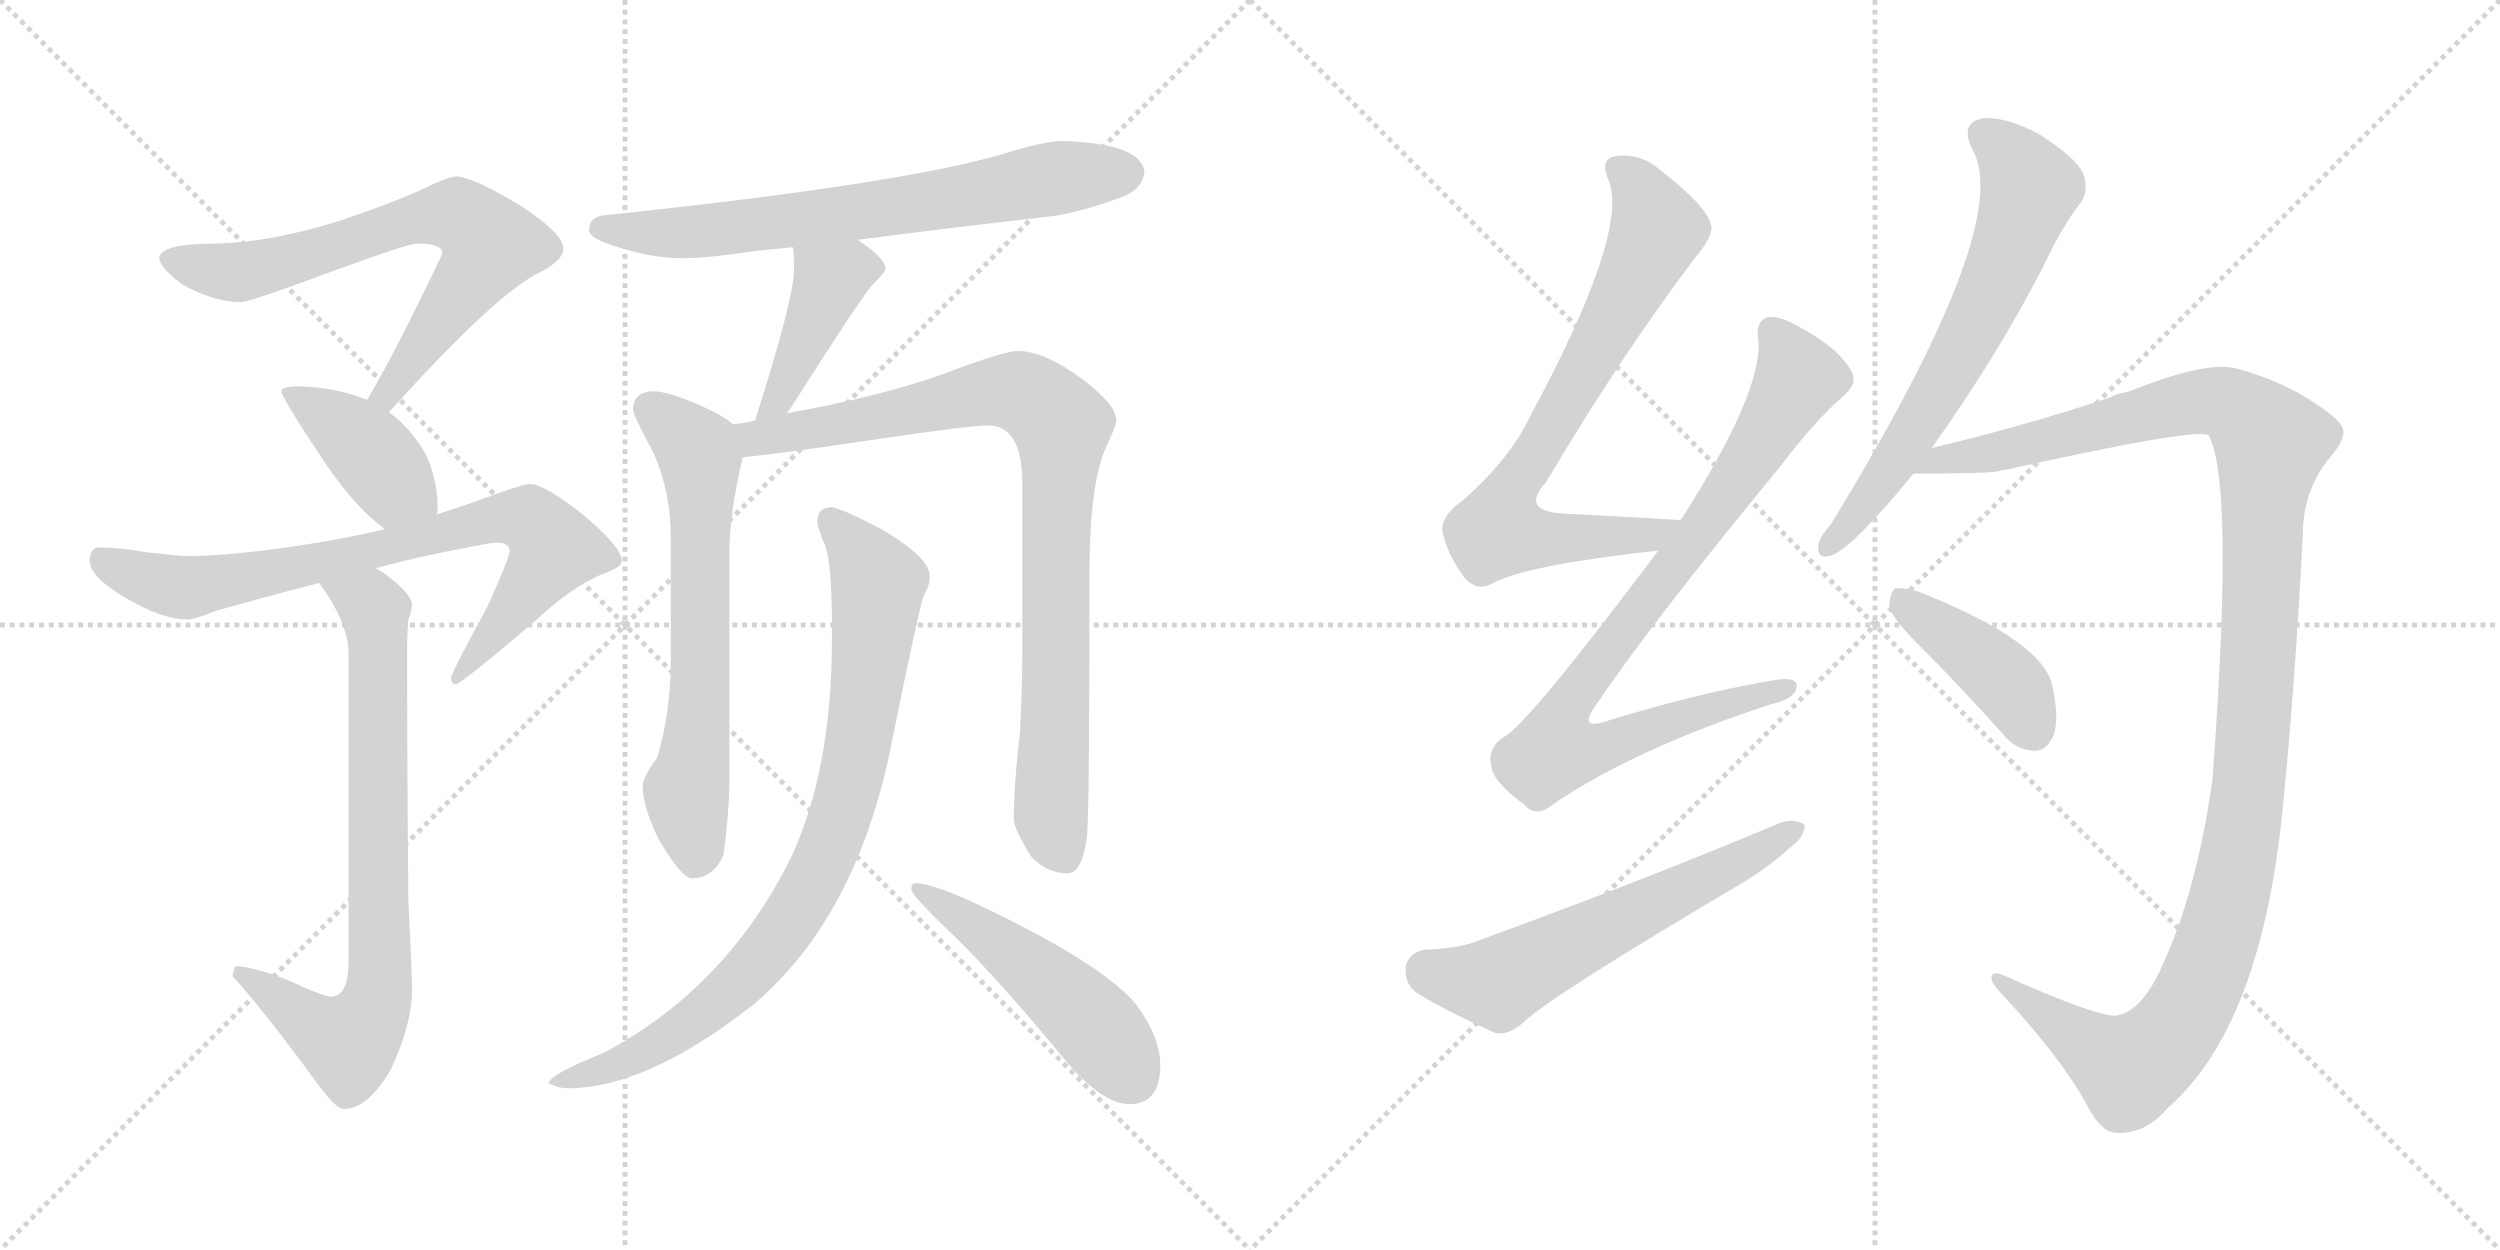 <svg version="1.1" viewBox="0 0 2048 1024" xmlns="http://www.w3.org/2000/svg">
  <g stroke="lightgray" stroke-dasharray="1,1" stroke-width="1" transform="scale(4, 4)">
    <line x1="0" y1="0" x2="256" y2="256"></line>
    <line x1="256" y1="0" x2="0" y2="256"></line>
    <line x1="128" y1="0" x2="128" y2="256"></line>
    <line x1="0" y1="128" x2="256" y2="128"></line>
    <line x1="256" y1="0" x2="512" y2="256"></line>
    <line x1="512" y1="0" x2="256" y2="256"></line>
    <line x1="384" y1="0" x2="384" y2="256"></line>
    <line x1="256" y1="128" x2="512" y2="128"></line>
  </g>
<g transform="scale(1, -1) translate(0, -850)">
   <style type="text/css">
    @keyframes keyframes0 {
      from {
       stroke: black;
       stroke-dashoffset: 699;
       stroke-width: 128;
       }
       69% {
       animation-timing-function: step-end;
       stroke: black;
       stroke-dashoffset: 0;
       stroke-width: 128;
       }
       to {
       stroke: black;
       stroke-width: 1024;
       }
       }
       #make-me-a-hanzi-animation-0 {
         animation: keyframes0 0.819s both;
         animation-delay: 0s;
         animation-timing-function: linear;
       }
    @keyframes keyframes1 {
      from {
       stroke: black;
       stroke-dashoffset: 404;
       stroke-width: 128;
       }
       57% {
       animation-timing-function: step-end;
       stroke: black;
       stroke-dashoffset: 0;
       stroke-width: 128;
       }
       to {
       stroke: black;
       stroke-width: 1024;
       }
       }
       #make-me-a-hanzi-animation-1 {
         animation: keyframes1 0.579s both;
         animation-delay: 0.819s;
         animation-timing-function: linear;
       }
    @keyframes keyframes2 {
      from {
       stroke: black;
       stroke-dashoffset: 779;
       stroke-width: 128;
       }
       72% {
       animation-timing-function: step-end;
       stroke: black;
       stroke-dashoffset: 0;
       stroke-width: 128;
       }
       to {
       stroke: black;
       stroke-width: 1024;
       }
       }
       #make-me-a-hanzi-animation-2 {
         animation: keyframes2 0.884s both;
         animation-delay: 1.398s;
         animation-timing-function: linear;
       }
    @keyframes keyframes3 {
      from {
       stroke: black;
       stroke-dashoffset: 763;
       stroke-width: 128;
       }
       71% {
       animation-timing-function: step-end;
       stroke: black;
       stroke-dashoffset: 0;
       stroke-width: 128;
       }
       to {
       stroke: black;
       stroke-width: 1024;
       }
       }
       #make-me-a-hanzi-animation-3 {
         animation: keyframes3 0.871s both;
         animation-delay: 2.282s;
         animation-timing-function: linear;
       }
    @keyframes keyframes4 {
      from {
       stroke: black;
       stroke-dashoffset: 692;
       stroke-width: 128;
       }
       69% {
       animation-timing-function: step-end;
       stroke: black;
       stroke-dashoffset: 0;
       stroke-width: 128;
       }
       to {
       stroke: black;
       stroke-width: 1024;
       }
       }
       #make-me-a-hanzi-animation-4 {
         animation: keyframes4 0.813s both;
         animation-delay: 3.153s;
         animation-timing-function: linear;
       }
    @keyframes keyframes5 {
      from {
       stroke: black;
       stroke-dashoffset: 420;
       stroke-width: 128;
       }
       58% {
       animation-timing-function: step-end;
       stroke: black;
       stroke-dashoffset: 0;
       stroke-width: 128;
       }
       to {
       stroke: black;
       stroke-width: 1024;
       }
       }
       #make-me-a-hanzi-animation-5 {
         animation: keyframes5 0.592s both;
         animation-delay: 3.966s;
         animation-timing-function: linear;
       }
    @keyframes keyframes6 {
      from {
       stroke: black;
       stroke-dashoffset: 648;
       stroke-width: 128;
       }
       68% {
       animation-timing-function: step-end;
       stroke: black;
       stroke-dashoffset: 0;
       stroke-width: 128;
       }
       to {
       stroke: black;
       stroke-width: 1024;
       }
       }
       #make-me-a-hanzi-animation-6 {
         animation: keyframes6 0.777s both;
         animation-delay: 4.557s;
         animation-timing-function: linear;
       }
    @keyframes keyframes7 {
      from {
       stroke: black;
       stroke-dashoffset: 888;
       stroke-width: 128;
       }
       74% {
       animation-timing-function: step-end;
       stroke: black;
       stroke-dashoffset: 0;
       stroke-width: 128;
       }
       to {
       stroke: black;
       stroke-width: 1024;
       }
       }
       #make-me-a-hanzi-animation-7 {
         animation: keyframes7 0.973s both;
         animation-delay: 5.335s;
         animation-timing-function: linear;
       }
    @keyframes keyframes8 {
      from {
       stroke: black;
       stroke-dashoffset: 849;
       stroke-width: 128;
       }
       73% {
       animation-timing-function: step-end;
       stroke: black;
       stroke-dashoffset: 0;
       stroke-width: 128;
       }
       to {
       stroke: black;
       stroke-width: 1024;
       }
       }
       #make-me-a-hanzi-animation-8 {
         animation: keyframes8 0.941s both;
         animation-delay: 6.307s;
         animation-timing-function: linear;
       }
    @keyframes keyframes9 {
      from {
       stroke: black;
       stroke-dashoffset: 492;
       stroke-width: 128;
       }
       62% {
       animation-timing-function: step-end;
       stroke: black;
       stroke-dashoffset: 0;
       stroke-width: 128;
       }
       to {
       stroke: black;
       stroke-width: 1024;
       }
       }
       #make-me-a-hanzi-animation-9 {
         animation: keyframes9 0.65s both;
         animation-delay: 7.248s;
         animation-timing-function: linear;
       }
    @keyframes keyframes10 {
      from {
       stroke: black;
       stroke-dashoffset: 738;
       stroke-width: 128;
       }
       71% {
       animation-timing-function: step-end;
       stroke: black;
       stroke-dashoffset: 0;
       stroke-width: 128;
       }
       to {
       stroke: black;
       stroke-width: 1024;
       }
       }
       #make-me-a-hanzi-animation-10 {
         animation: keyframes10 0.851s both;
         animation-delay: 7.899s;
         animation-timing-function: linear;
       }
    @keyframes keyframes11 {
      from {
       stroke: black;
       stroke-dashoffset: 864;
       stroke-width: 128;
       }
       74% {
       animation-timing-function: step-end;
       stroke: black;
       stroke-dashoffset: 0;
       stroke-width: 128;
       }
       to {
       stroke: black;
       stroke-width: 1024;
       }
       }
       #make-me-a-hanzi-animation-11 {
         animation: keyframes11 0.953s both;
         animation-delay: 8.749s;
         animation-timing-function: linear;
       }
    @keyframes keyframes12 {
      from {
       stroke: black;
       stroke-dashoffset: 591;
       stroke-width: 128;
       }
       66% {
       animation-timing-function: step-end;
       stroke: black;
       stroke-dashoffset: 0;
       stroke-width: 128;
       }
       to {
       stroke: black;
       stroke-width: 1024;
       }
       }
       #make-me-a-hanzi-animation-12 {
         animation: keyframes12 0.731s both;
         animation-delay: 9.702s;
         animation-timing-function: linear;
       }
    @keyframes keyframes13 {
      from {
       stroke: black;
       stroke-dashoffset: 651;
       stroke-width: 128;
       }
       68% {
       animation-timing-function: step-end;
       stroke: black;
       stroke-dashoffset: 0;
       stroke-width: 128;
       }
       to {
       stroke: black;
       stroke-width: 1024;
       }
       }
       #make-me-a-hanzi-animation-13 {
         animation: keyframes13 0.78s both;
         animation-delay: 10.433s;
         animation-timing-function: linear;
       }
    @keyframes keyframes14 {
      from {
       stroke: black;
       stroke-dashoffset: 1221;
       stroke-width: 128;
       }
       80% {
       animation-timing-function: step-end;
       stroke: black;
       stroke-dashoffset: 0;
       stroke-width: 128;
       }
       to {
       stroke: black;
       stroke-width: 1024;
       }
       }
       #make-me-a-hanzi-animation-14 {
         animation: keyframes14 1.244s both;
         animation-delay: 11.213s;
         animation-timing-function: linear;
       }
    @keyframes keyframes15 {
      from {
       stroke: black;
       stroke-dashoffset: 412;
       stroke-width: 128;
       }
       57% {
       animation-timing-function: step-end;
       stroke: black;
       stroke-dashoffset: 0;
       stroke-width: 128;
       }
       to {
       stroke: black;
       stroke-width: 1024;
       }
       }
       #make-me-a-hanzi-animation-15 {
         animation: keyframes15 0.585s both;
         animation-delay: 12.457s;
         animation-timing-function: linear;
       }
</style>
<path d="M 373.5 705.5 Q 369.5 705.5 355.5 699.5 Q 329.5 686.5 276.5 668.5 Q 220.5 651.5 178.5 650.5 Q 130.5 650.5 130.5 638.5 Q 130.5 631.5 148.5 617.5 Q 174.5 602.5 197.5 602.5 Q 204.5 602.5 271.5 627.5 Q 334.5 650.5 341.5 650.5 Q 362.5 650.5 362.5 642.5 Q 324.5 562.5 302.5 525.5 Q 301.5 523.5 300.5 522.5 C 285.5 496.5 298.5 490.5 318.5 512.5 Q 319.5 513.5 321.5 515.5 Q 406.5 609.5 441.5 626.5 Q 461.5 636.5 461.5 646.5 Q 461.5 658.5 426.5 681.5 Q 386.5 705.5 373.5 705.5 Z" fill="lightgray"></path> 
<path d="M 300.5 522.5 Q 276.5 532.5 245.5 533.5 Q 230.5 533.5 230.5 529.5 Q 230.5 524.5 266.5 470.5 Q 292.5 432.5 315.5 416.5 C 339.5 398.5 352.5 399.5 357.5 428.5 Q 358.5 429.5 358.5 434.5 Q 358.5 455.5 349.5 476.5 Q 337.5 498.5 318.5 512.5 L 300.5 522.5 Z" fill="lightgray"></path> 
<path d="M 315.5 416.5 Q 290.5 410.5 260.5 405.5 Q 192.5 394.5 153.5 394.5 Q 147.5 394.5 120.5 397.5 Q 98.5 401.5 81.5 401.5 Q 73.5 401.5 73.5 390.5 Q 73.5 377.5 102.5 360.5 Q 132.5 342.5 153.5 342.5 Q 159.5 342.5 176.5 349.5 Q 211.5 359.5 261.5 372.5 L 307.5 384.5 Q 322.5 388.5 343.5 393.5 Q 400.5 405.5 406.5 405.5 Q 417.5 405.5 417.5 398.5 Q 417.5 393.5 399.5 353.5 Q 369.5 298.5 369.5 294.5 Q 369.5 289.5 373.5 289.5 Q 377.5 289.5 437.5 340.5 Q 469.5 370.5 495.5 380.5 Q 509.5 385.5 509.5 390.5 Q 509.5 401.5 477.5 428.5 Q 445.5 453.5 434.5 453.5 Q 428.5 453.5 401.5 443.5 Q 382.5 436.5 357.5 428.5 L 315.5 416.5 Z" fill="lightgray"></path> 
<path d="M 261.5 372.5 Q 285.5 339.5 285.5 314.5 L 285.5 61.5 Q 285.5 33.5 270.5 33.5 Q 265.5 33.5 232.5 48.5 Q 204.5 58.5 193.5 58.5 Q 191.5 57.5 190.5 50.5 Q 216.5 21.5 255.5 -31.5 Q 274.5 -58.5 281.5 -58.5 Q 301.5 -58.5 320.5 -25.5 Q 337.5 11.5 337.5 38.5 Q 337.5 54.5 334.5 112.5 Q 333.5 218.5 333.5 321.5 Q 333.5 327.5 334.5 342.5 Q 337.5 349.5 337.5 354.5 Q 337.5 363.5 314.5 380.5 Q 311.5 382.5 307.5 384.5 C 282.5 401.5 244.5 397.5 261.5 372.5 Z" fill="lightgray"></path> 
<path d="M 702.5 653.5 Q 762.5 661.5 866.5 673.5 Q 892.5 678.5 921.5 689.5 Q 936.5 696.5 937.5 709.5 Q 934.5 732.5 870.5 734.5 Q 855.5 734.5 820.5 723.5 Q 733.5 698.5 493.5 673.5 Q 482.5 671.5 482.5 661.5 Q 482.5 654.5 506.5 647.5 Q 534.5 638.5 558.5 638.5 Q 580.5 638.5 619.5 644.5 Q 630.5 645.5 649.5 647.5 L 702.5 653.5 Z" fill="lightgray"></path> 
<path d="M 649.5 647.5 Q 650.5 640.5 650.5 629.5 Q 650.5 605.5 618.5 505.5 C 609.5 476.5 626.5 487.5 644.5 511.5 Q 646.5 513.5 649.5 518.5 Q 703.5 603.5 714.5 616.5 Q 725.5 627.5 725.5 629.5 Q 725.5 638.5 702.5 653.5 C 677.5 670.5 646.5 677.5 649.5 647.5 Z" fill="lightgray"></path> 
<path d="M 600.5 502.5 Q 592.5 509.5 574.5 517.5 Q 547.5 529.5 534.5 529.5 Q 518.5 528.5 518.5 514.5 Q 518.5 510.5 534.5 480.5 Q 549.5 448.5 549.5 409.5 L 549.5 308.5 Q 549.5 267.5 538.5 229.5 Q 526.5 213.5 526.5 205.5 Q 526.5 189.5 539.5 162.5 Q 558.5 130.5 566.5 130.5 Q 584.5 130.5 592.5 149.5 Q 596.5 174.5 597.5 206.5 L 597.5 396.5 Q 597.5 429.5 608.5 475.5 C 612.5 494.5 612.5 494.5 600.5 502.5 Z" fill="lightgray"></path> 
<path d="M 618.5 505.5 Q 610.5 503.5 600.5 502.5 C 570.5 497.5 578.5 472.5 608.5 475.5 Q 633.5 477.5 713.5 489.5 Q 794.5 501.5 809.5 501.5 Q 837.5 501.5 837.5 453.5 L 837.5 318.5 Q 837.5 286.5 835.5 249.5 Q 830.5 207.5 830.5 178.5 Q 830.5 171.5 844.5 148.5 Q 857.5 134.5 874.5 134.5 Q 886.5 134.5 890.5 164.5 Q 892.5 187.5 892.5 379.5 Q 892.5 455.5 906.5 484.5 Q 914.5 501.5 914.5 505.5 Q 914.5 518.5 886.5 539.5 Q 855.5 562.5 833.5 562.5 Q 822.5 562.5 772.5 543.5 Q 718.5 524.5 644.5 511.5 L 618.5 505.5 Z" fill="lightgray"></path> 
<path d="M 681.5 434.5 Q 669.5 434.5 669.5 422.5 Q 669.5 418.5 676.5 401.5 Q 681.5 384.5 681.5 340.5 L 681.5 325.5 Q 681.5 218.5 647.5 146.5 Q 594.5 40.5 494.5 -12.5 Q 449.5 -30.5 449.5 -37.5 Q 457.5 -41.5 465.5 -41.5 Q 529.5 -41.5 616.5 26.5 Q 703.5 99.5 731.5 246.5 Q 751.5 345.5 756.5 361.5 Q 761.5 370.5 761.5 375.5 L 761.5 378.5 Q 761.5 392.5 725.5 414.5 Q 692.5 432.5 681.5 434.5 Z" fill="lightgray"></path> 
<path d="M 749.5 126.5 Q 746.5 126.5 746.5 121.5 Q 746.5 116.5 783.5 81.5 Q 820.5 44.5 868.5 -13.5 Q 901.5 -54.5 925.5 -54.5 Q 950.5 -54.5 950.5 -22.5 Q 950.5 0.5 930.5 27.5 Q 903.5 59.5 810.5 104.5 Q 765.5 126.5 749.5 126.5 Z" fill="lightgray"></path> 
<path d="M 1376.5 424.0 Q 1327.5 427.0 1285.5 429.0 Q 1243.5 430.0 1266.5 455.0 Q 1329.5 561.0 1389.5 640.0 Q 1404.5 658.0 1401.5 666.0 Q 1398.5 681.0 1358.5 712.0 Q 1342.5 725.0 1322.5 722.0 Q 1310.5 719.0 1317.5 703.0 Q 1335.5 661.0 1253.5 509.0 Q 1237.5 475.0 1199.5 441.0 Q 1180.5 428.0 1181.5 415.0 Q 1185.5 396.0 1199.5 377.0 Q 1209.5 365.0 1222.5 372.0 Q 1249.5 387.0 1358.5 399.0 C 1388.5 402.0 1406.5 422.0 1376.5 424.0 Z" fill="lightgray"></path> 
<path d="M 1358.5 399.0 Q 1250.5 255.0 1231.5 246.0 Q 1218.5 237.0 1221.5 223.0 Q 1222.5 210.0 1248.5 191.0 Q 1258.5 179.0 1273.5 192.0 Q 1340.5 237.0 1450.5 273.0 Q 1469.5 277.0 1471.5 286.0 Q 1474.5 296.0 1454.5 293.0 Q 1393.5 283.0 1318.5 260.0 Q 1290.5 250.0 1308.5 274.0 Q 1351.5 338.0 1458.5 468.0 Q 1486.5 505.0 1510.5 526.0 Q 1522.5 536.0 1516.5 546.0 Q 1506.5 565.0 1472.5 583.0 Q 1456.5 592.0 1447.5 590.0 Q 1437.5 586.0 1440.5 571.0 Q 1443.5 528.0 1377.5 425.0 Q 1376.5 425.0 1376.5 424.0 L 1358.5 399.0 Z" fill="lightgray"></path> 
<path d="M 1166.5 72.0 Q 1153.5 69.0 1151.5 58.0 Q 1150.5 43.0 1161.5 36.0 Q 1186.5 21.0 1224.5 4.0 Q 1234.5 1.0 1247.5 12.0 Q 1268.5 33.0 1429.5 128.0 Q 1450.5 141.0 1465.5 155.0 Q 1478.5 164.0 1478.5 174.0 Q 1471.5 180.0 1458.5 176.0 Q 1349.5 130.0 1212.5 80.0 Q 1196.5 73.0 1166.5 72.0 Z" fill="lightgray"></path> 
<path d="M 1582.5 483.0 Q 1636.5 559.0 1673.5 631.0 Q 1689.5 665.0 1704.5 684.0 Q 1711.5 694.0 1706.5 708.0 Q 1700.5 721.0 1670.5 740.0 Q 1642.5 755.0 1623.5 753.0 Q 1605.5 749.0 1615.5 728.0 Q 1651.5 668.0 1499.5 420.0 Q 1490.5 410.0 1489.5 403.0 Q 1488.5 391.0 1500.5 395.0 Q 1518.5 402.0 1567.5 462.0 L 1582.5 483.0 Z" fill="lightgray"></path> 
<path d="M 1733.5 18.0 Q 1717.5 17.0 1641.5 51.0 Q 1631.5 55.0 1631.5 49.0 Q 1630.5 45.0 1641.5 34.0 Q 1689.5 -18.0 1709.5 -55.0 Q 1721.5 -79.0 1735.5 -78.0 Q 1757.5 -79.0 1776.5 -57.0 Q 1851.5 9.0 1869.5 183.0 Q 1879.5 279.0 1886.5 412.0 Q 1886.5 448.0 1908.5 475.0 Q 1921.5 490.0 1919.5 498.0 Q 1918.5 505.0 1897.5 519.0 Q 1869.5 538.0 1832.5 548.0 Q 1807.5 555.0 1743.5 529.0 Q 1734.5 528.0 1727.5 524.0 Q 1654.5 500.0 1582.5 483.0 C 1553.5 476.0 1537.5 462.0 1567.5 462.0 Q 1628.5 462.0 1637.5 464.0 Q 1638.5 465.0 1642.5 465.0 Q 1804.5 501.0 1809.5 493.0 Q 1830.5 454.0 1812.5 212.0 Q 1799.5 118.0 1769.5 55.0 Q 1753.5 21.0 1733.5 18.0 Z" fill="lightgray"></path> 
<path d="M 1572.5 321.0 Q 1605.5 288.0 1640.5 249.0 Q 1650.5 236.0 1665.5 235.0 Q 1675.5 234.0 1681.5 246.0 Q 1687.5 259.0 1681.5 287.0 Q 1675.5 324.0 1572.5 365.0 Q 1559.5 369.0 1552.5 368.0 Q 1548.5 365.0 1547.5 353.0 Q 1550.5 343.0 1572.5 321.0 Z" fill="lightgray"></path> 
      <clipPath id="make-me-a-hanzi-clip-0">
      <path d="M 373.5 705.5 Q 369.5 705.5 355.5 699.5 Q 329.5 686.5 276.5 668.5 Q 220.5 651.5 178.5 650.5 Q 130.5 650.5 130.5 638.5 Q 130.5 631.5 148.5 617.5 Q 174.5 602.5 197.5 602.5 Q 204.5 602.5 271.5 627.5 Q 334.5 650.5 341.5 650.5 Q 362.5 650.5 362.5 642.5 Q 324.5 562.5 302.5 525.5 Q 301.5 523.5 300.5 522.5 C 285.5 496.5 298.5 490.5 318.5 512.5 Q 319.5 513.5 321.5 515.5 Q 406.5 609.5 441.5 626.5 Q 461.5 636.5 461.5 646.5 Q 461.5 658.5 426.5 681.5 Q 386.5 705.5 373.5 705.5 Z" fill="lightgray"></path>
      </clipPath>
      <path clip-path="url(#make-me-a-hanzi-clip-0)" d="M 138.5 637.5 L 195.5 626.5 L 253.5 639.5 L 336.5 670.5 L 376.5 673.5 L 398.5 654.5 L 400.5 644.5 L 321.5 530.5 L 305.5 521.5 " fill="none" id="make-me-a-hanzi-animation-0" stroke-dasharray="571 1142" stroke-linecap="round"></path>

      <clipPath id="make-me-a-hanzi-clip-1">
      <path d="M 300.5 522.5 Q 276.5 532.5 245.5 533.5 Q 230.5 533.5 230.5 529.5 Q 230.5 524.5 266.5 470.5 Q 292.5 432.5 315.5 416.5 C 339.5 398.5 352.5 399.5 357.5 428.5 Q 358.5 429.5 358.5 434.5 Q 358.5 455.5 349.5 476.5 Q 337.5 498.5 318.5 512.5 L 300.5 522.5 Z" fill="lightgray"></path>
      </clipPath>
      <path clip-path="url(#make-me-a-hanzi-clip-1)" d="M 238.5 530.5 L 297.5 485.5 L 322.5 452.5 L 348.5 433.5 " fill="none" id="make-me-a-hanzi-animation-1" stroke-dasharray="276 552" stroke-linecap="round"></path>

      <clipPath id="make-me-a-hanzi-clip-2">
      <path d="M 315.5 416.5 Q 290.5 410.5 260.5 405.5 Q 192.5 394.5 153.5 394.5 Q 147.5 394.5 120.5 397.5 Q 98.5 401.5 81.5 401.5 Q 73.5 401.5 73.5 390.5 Q 73.5 377.5 102.5 360.5 Q 132.5 342.5 153.5 342.5 Q 159.5 342.5 176.5 349.5 Q 211.5 359.5 261.5 372.5 L 307.5 384.5 Q 322.5 388.5 343.5 393.5 Q 400.5 405.5 406.5 405.5 Q 417.5 405.5 417.5 398.5 Q 417.5 393.5 399.5 353.5 Q 369.5 298.5 369.5 294.5 Q 369.5 289.5 373.5 289.5 Q 377.5 289.5 437.5 340.5 Q 469.5 370.5 495.5 380.5 Q 509.5 385.5 509.5 390.5 Q 509.5 401.5 477.5 428.5 Q 445.5 453.5 434.5 453.5 Q 428.5 453.5 401.5 443.5 Q 382.5 436.5 357.5 428.5 L 315.5 416.5 Z" fill="lightgray"></path>
      </clipPath>
      <path clip-path="url(#make-me-a-hanzi-clip-2)" d="M 86.5 389.5 L 119.5 374.5 L 152.5 368.5 L 280.5 392.5 L 402.5 424.5 L 433.5 423.5 L 454.5 400.5 L 373.5 293.5 " fill="none" id="make-me-a-hanzi-animation-2" stroke-dasharray="651 1302" stroke-linecap="round"></path>

      <clipPath id="make-me-a-hanzi-clip-3">
      <path d="M 261.5 372.5 Q 285.5 339.5 285.5 314.5 L 285.5 61.5 Q 285.5 33.5 270.5 33.5 Q 265.5 33.5 232.5 48.5 Q 204.5 58.5 193.5 58.5 Q 191.5 57.5 190.5 50.5 Q 216.5 21.5 255.5 -31.5 Q 274.5 -58.5 281.5 -58.5 Q 301.5 -58.5 320.5 -25.5 Q 337.5 11.5 337.5 38.5 Q 337.5 54.5 334.5 112.5 Q 333.5 218.5 333.5 321.5 Q 333.5 327.5 334.5 342.5 Q 337.5 349.5 337.5 354.5 Q 337.5 363.5 314.5 380.5 Q 311.5 382.5 307.5 384.5 C 282.5 401.5 244.5 397.5 261.5 372.5 Z" fill="lightgray"></path>
      </clipPath>
      <path clip-path="url(#make-me-a-hanzi-clip-3)" d="M 271.5 367.5 L 304.5 354.5 L 308.5 337.5 L 309.5 34.5 L 303.5 16.5 L 285.5 -4.5 L 197.5 52.5 " fill="none" id="make-me-a-hanzi-animation-3" stroke-dasharray="635 1270" stroke-linecap="round"></path>

      <clipPath id="make-me-a-hanzi-clip-4">
      <path d="M 702.5 653.5 Q 762.5 661.5 866.5 673.5 Q 892.5 678.5 921.5 689.5 Q 936.5 696.5 937.5 709.5 Q 934.5 732.5 870.5 734.5 Q 855.5 734.5 820.5 723.5 Q 733.5 698.5 493.5 673.5 Q 482.5 671.5 482.5 661.5 Q 482.5 654.5 506.5 647.5 Q 534.5 638.5 558.5 638.5 Q 580.5 638.5 619.5 644.5 Q 630.5 645.5 649.5 647.5 L 702.5 653.5 Z" fill="lightgray"></path>
      </clipPath>
      <path clip-path="url(#make-me-a-hanzi-clip-4)" d="M 491.5 662.5 L 542.5 658.5 L 607.5 663.5 L 879.5 706.5 L 923.5 708.5 " fill="none" id="make-me-a-hanzi-animation-4" stroke-dasharray="564 1128" stroke-linecap="round"></path>

      <clipPath id="make-me-a-hanzi-clip-5">
      <path d="M 649.5 647.5 Q 650.5 640.5 650.5 629.5 Q 650.5 605.5 618.5 505.5 C 609.5 476.5 626.5 487.5 644.5 511.5 Q 646.5 513.5 649.5 518.5 Q 703.5 603.5 714.5 616.5 Q 725.5 627.5 725.5 629.5 Q 725.5 638.5 702.5 653.5 C 677.5 670.5 646.5 677.5 649.5 647.5 Z" fill="lightgray"></path>
      </clipPath>
      <path clip-path="url(#make-me-a-hanzi-clip-5)" d="M 718.5 630.5 L 694.5 628.5 L 680.5 620.5 L 645.5 535.5 L 635.5 520.5 L 622.5 515.5 " fill="none" id="make-me-a-hanzi-animation-5" stroke-dasharray="292 584" stroke-linecap="round"></path>

      <clipPath id="make-me-a-hanzi-clip-6">
      <path d="M 600.5 502.5 Q 592.5 509.5 574.5 517.5 Q 547.5 529.5 534.5 529.5 Q 518.5 528.5 518.5 514.5 Q 518.5 510.5 534.5 480.5 Q 549.5 448.5 549.5 409.5 L 549.5 308.5 Q 549.5 267.5 538.5 229.5 Q 526.5 213.5 526.5 205.5 Q 526.5 189.5 539.5 162.5 Q 558.5 130.5 566.5 130.5 Q 584.5 130.5 592.5 149.5 Q 596.5 174.5 597.5 206.5 L 597.5 396.5 Q 597.5 429.5 608.5 475.5 C 612.5 494.5 612.5 494.5 600.5 502.5 Z" fill="lightgray"></path>
      </clipPath>
      <path clip-path="url(#make-me-a-hanzi-clip-6)" d="M 531.5 515.5 L 571.5 481.5 L 573.5 470.5 L 573.5 277.5 L 562.5 202.5 L 569.5 143.5 " fill="none" id="make-me-a-hanzi-animation-6" stroke-dasharray="520 1040" stroke-linecap="round"></path>

      <clipPath id="make-me-a-hanzi-clip-7">
      <path d="M 618.5 505.5 Q 610.5 503.5 600.5 502.5 C 570.5 497.5 578.5 472.5 608.5 475.5 Q 633.5 477.5 713.5 489.5 Q 794.5 501.5 809.5 501.5 Q 837.5 501.5 837.5 453.5 L 837.5 318.5 Q 837.5 286.5 835.5 249.5 Q 830.5 207.5 830.5 178.5 Q 830.5 171.5 844.5 148.5 Q 857.5 134.5 874.5 134.5 Q 886.5 134.5 890.5 164.5 Q 892.5 187.5 892.5 379.5 Q 892.5 455.5 906.5 484.5 Q 914.5 501.5 914.5 505.5 Q 914.5 518.5 886.5 539.5 Q 855.5 562.5 833.5 562.5 Q 822.5 562.5 772.5 543.5 Q 718.5 524.5 644.5 511.5 L 618.5 505.5 Z" fill="lightgray"></path>
      </clipPath>
      <path clip-path="url(#make-me-a-hanzi-clip-7)" d="M 606.5 496.5 L 620.5 490.5 L 679.5 499.5 L 812.5 529.5 L 840.5 527.5 L 869.5 501.5 L 860.5 184.5 L 871.5 149.5 " fill="none" id="make-me-a-hanzi-animation-7" stroke-dasharray="760 1520" stroke-linecap="round"></path>

      <clipPath id="make-me-a-hanzi-clip-8">
      <path d="M 681.5 434.5 Q 669.5 434.5 669.5 422.5 Q 669.5 418.5 676.5 401.5 Q 681.5 384.5 681.5 340.5 L 681.5 325.5 Q 681.5 218.5 647.5 146.5 Q 594.5 40.5 494.5 -12.5 Q 449.5 -30.5 449.5 -37.5 Q 457.5 -41.5 465.5 -41.5 Q 529.5 -41.5 616.5 26.5 Q 703.5 99.5 731.5 246.5 Q 751.5 345.5 756.5 361.5 Q 761.5 370.5 761.5 375.5 L 761.5 378.5 Q 761.5 392.5 725.5 414.5 Q 692.5 432.5 681.5 434.5 Z" fill="lightgray"></path>
      </clipPath>
      <path clip-path="url(#make-me-a-hanzi-clip-8)" d="M 680.5 424.5 L 714.5 381.5 L 718.5 361.5 L 700.5 225.5 L 670.5 135.5 L 633.5 76.5 L 582.5 24.5 L 529.5 -11.5 L 454.5 -37.5 " fill="none" id="make-me-a-hanzi-animation-8" stroke-dasharray="721 1442" stroke-linecap="round"></path>

      <clipPath id="make-me-a-hanzi-clip-9">
      <path d="M 749.5 126.5 Q 746.5 126.5 746.5 121.5 Q 746.5 116.5 783.5 81.5 Q 820.5 44.5 868.5 -13.5 Q 901.5 -54.5 925.5 -54.5 Q 950.5 -54.5 950.5 -22.5 Q 950.5 0.5 930.5 27.5 Q 903.5 59.5 810.5 104.5 Q 765.5 126.5 749.5 126.5 Z" fill="lightgray"></path>
      </clipPath>
      <path clip-path="url(#make-me-a-hanzi-clip-9)" d="M 751.5 121.5 L 869.5 36.5 L 927.5 -32.5 " fill="none" id="make-me-a-hanzi-animation-9" stroke-dasharray="364 728" stroke-linecap="round"></path>

      <clipPath id="make-me-a-hanzi-clip-10">
      <path d="M 1376.5 424.0 Q 1327.5 427.0 1285.5 429.0 Q 1243.5 430.0 1266.5 455.0 Q 1329.5 561.0 1389.5 640.0 Q 1404.5 658.0 1401.5 666.0 Q 1398.5 681.0 1358.5 712.0 Q 1342.5 725.0 1322.5 722.0 Q 1310.5 719.0 1317.5 703.0 Q 1335.5 661.0 1253.5 509.0 Q 1237.5 475.0 1199.5 441.0 Q 1180.5 428.0 1181.5 415.0 Q 1185.5 396.0 1199.5 377.0 Q 1209.5 365.0 1222.5 372.0 Q 1249.5 387.0 1358.5 399.0 C 1388.5 402.0 1406.5 422.0 1376.5 424.0 Z" fill="lightgray"></path>
      </clipPath>
      <path clip-path="url(#make-me-a-hanzi-clip-10)" d="M 1325.5 711.0 L 1343.5 694.0 L 1357.5 662.0 L 1281.5 517.0 L 1233.5 442.0 L 1228.5 416.0 L 1265.5 408.0 L 1345.5 409.0 L 1368.5 420.0 " fill="none" id="make-me-a-hanzi-animation-10" stroke-dasharray="610 1220" stroke-linecap="round"></path>

      <clipPath id="make-me-a-hanzi-clip-11">
      <path d="M 1358.5 399.0 Q 1250.5 255.0 1231.5 246.0 Q 1218.5 237.0 1221.5 223.0 Q 1222.5 210.0 1248.5 191.0 Q 1258.5 179.0 1273.5 192.0 Q 1340.5 237.0 1450.5 273.0 Q 1469.5 277.0 1471.5 286.0 Q 1474.5 296.0 1454.5 293.0 Q 1393.5 283.0 1318.5 260.0 Q 1290.5 250.0 1308.5 274.0 Q 1351.5 338.0 1458.5 468.0 Q 1486.5 505.0 1510.5 526.0 Q 1522.5 536.0 1516.5 546.0 Q 1506.5 565.0 1472.5 583.0 Q 1456.5 592.0 1447.5 590.0 Q 1437.5 586.0 1440.5 571.0 Q 1443.5 528.0 1377.5 425.0 Q 1376.5 425.0 1376.5 424.0 L 1358.5 399.0 Z" fill="lightgray"></path>
      </clipPath>
      <path clip-path="url(#make-me-a-hanzi-clip-11)" d="M 1452.5 579.0 L 1468.5 553.0 L 1471.5 536.0 L 1423.5 457.0 L 1295.5 289.0 L 1280.5 264.0 L 1273.5 235.0 L 1302.5 235.0 L 1392.5 268.0 L 1462.5 286.0 " fill="none" id="make-me-a-hanzi-animation-11" stroke-dasharray="736 1472" stroke-linecap="round"></path>

      <clipPath id="make-me-a-hanzi-clip-12">
      <path d="M 1166.5 72.0 Q 1153.5 69.0 1151.5 58.0 Q 1150.5 43.0 1161.5 36.0 Q 1186.5 21.0 1224.5 4.0 Q 1234.5 1.0 1247.5 12.0 Q 1268.5 33.0 1429.5 128.0 Q 1450.5 141.0 1465.5 155.0 Q 1478.5 164.0 1478.5 174.0 Q 1471.5 180.0 1458.5 176.0 Q 1349.5 130.0 1212.5 80.0 Q 1196.5 73.0 1166.5 72.0 Z" fill="lightgray"></path>
      </clipPath>
      <path clip-path="url(#make-me-a-hanzi-clip-12)" d="M 1168.5 55.0 L 1226.5 45.0 L 1472.5 171.0 " fill="none" id="make-me-a-hanzi-animation-12" stroke-dasharray="463 926" stroke-linecap="round"></path>

      <clipPath id="make-me-a-hanzi-clip-13">
      <path d="M 1582.5 483.0 Q 1636.5 559.0 1673.5 631.0 Q 1689.5 665.0 1704.5 684.0 Q 1711.5 694.0 1706.5 708.0 Q 1700.5 721.0 1670.5 740.0 Q 1642.5 755.0 1623.5 753.0 Q 1605.5 749.0 1615.5 728.0 Q 1651.5 668.0 1499.5 420.0 Q 1490.5 410.0 1489.5 403.0 Q 1488.5 391.0 1500.5 395.0 Q 1518.5 402.0 1567.5 462.0 L 1582.5 483.0 Z" fill="lightgray"></path>
      </clipPath>
      <path clip-path="url(#make-me-a-hanzi-clip-13)" d="M 1625.5 738.0 L 1643.5 726.0 L 1663.5 696.0 L 1643.5 639.0 L 1571.5 501.0 L 1498.5 404.0 " fill="none" id="make-me-a-hanzi-animation-13" stroke-dasharray="523 1046" stroke-linecap="round"></path>

      <clipPath id="make-me-a-hanzi-clip-14">
      <path d="M 1733.5 18.0 Q 1717.5 17.0 1641.5 51.0 Q 1631.5 55.0 1631.5 49.0 Q 1630.5 45.0 1641.5 34.0 Q 1689.5 -18.0 1709.5 -55.0 Q 1721.5 -79.0 1735.5 -78.0 Q 1757.5 -79.0 1776.5 -57.0 Q 1851.5 9.0 1869.5 183.0 Q 1879.5 279.0 1886.5 412.0 Q 1886.5 448.0 1908.5 475.0 Q 1921.5 490.0 1919.5 498.0 Q 1918.5 505.0 1897.5 519.0 Q 1869.5 538.0 1832.5 548.0 Q 1807.5 555.0 1743.5 529.0 Q 1734.5 528.0 1727.5 524.0 Q 1654.5 500.0 1582.5 483.0 C 1553.5 476.0 1537.5 462.0 1567.5 462.0 Q 1628.5 462.0 1637.5 464.0 Q 1638.5 465.0 1642.5 465.0 Q 1804.5 501.0 1809.5 493.0 Q 1830.5 454.0 1812.5 212.0 Q 1799.5 118.0 1769.5 55.0 Q 1753.5 21.0 1733.5 18.0 Z" fill="lightgray"></path>
      </clipPath>
      <path clip-path="url(#make-me-a-hanzi-clip-14)" d="M 1586.5 473.0 L 1653.5 482.0 L 1808.5 522.0 L 1830.5 516.0 L 1860.5 487.0 L 1842.5 205.0 L 1824.5 106.0 L 1799.5 36.0 L 1781.5 5.0 L 1744.5 -26.0 L 1636.5 48.0 " fill="none" id="make-me-a-hanzi-animation-14" stroke-dasharray="1093 2186" stroke-linecap="round"></path>

      <clipPath id="make-me-a-hanzi-clip-15">
      <path d="M 1572.5 321.0 Q 1605.5 288.0 1640.5 249.0 Q 1650.5 236.0 1665.5 235.0 Q 1675.5 234.0 1681.5 246.0 Q 1687.5 259.0 1681.5 287.0 Q 1675.5 324.0 1572.5 365.0 Q 1559.5 369.0 1552.5 368.0 Q 1548.5 365.0 1547.5 353.0 Q 1550.5 343.0 1572.5 321.0 Z" fill="lightgray"></path>
      </clipPath>
      <path clip-path="url(#make-me-a-hanzi-clip-15)" d="M 1556.5 358.0 L 1641.5 294.0 L 1666.5 251.0 " fill="none" id="make-me-a-hanzi-animation-15" stroke-dasharray="284 568" stroke-linecap="round"></path>

</g>
</svg>
